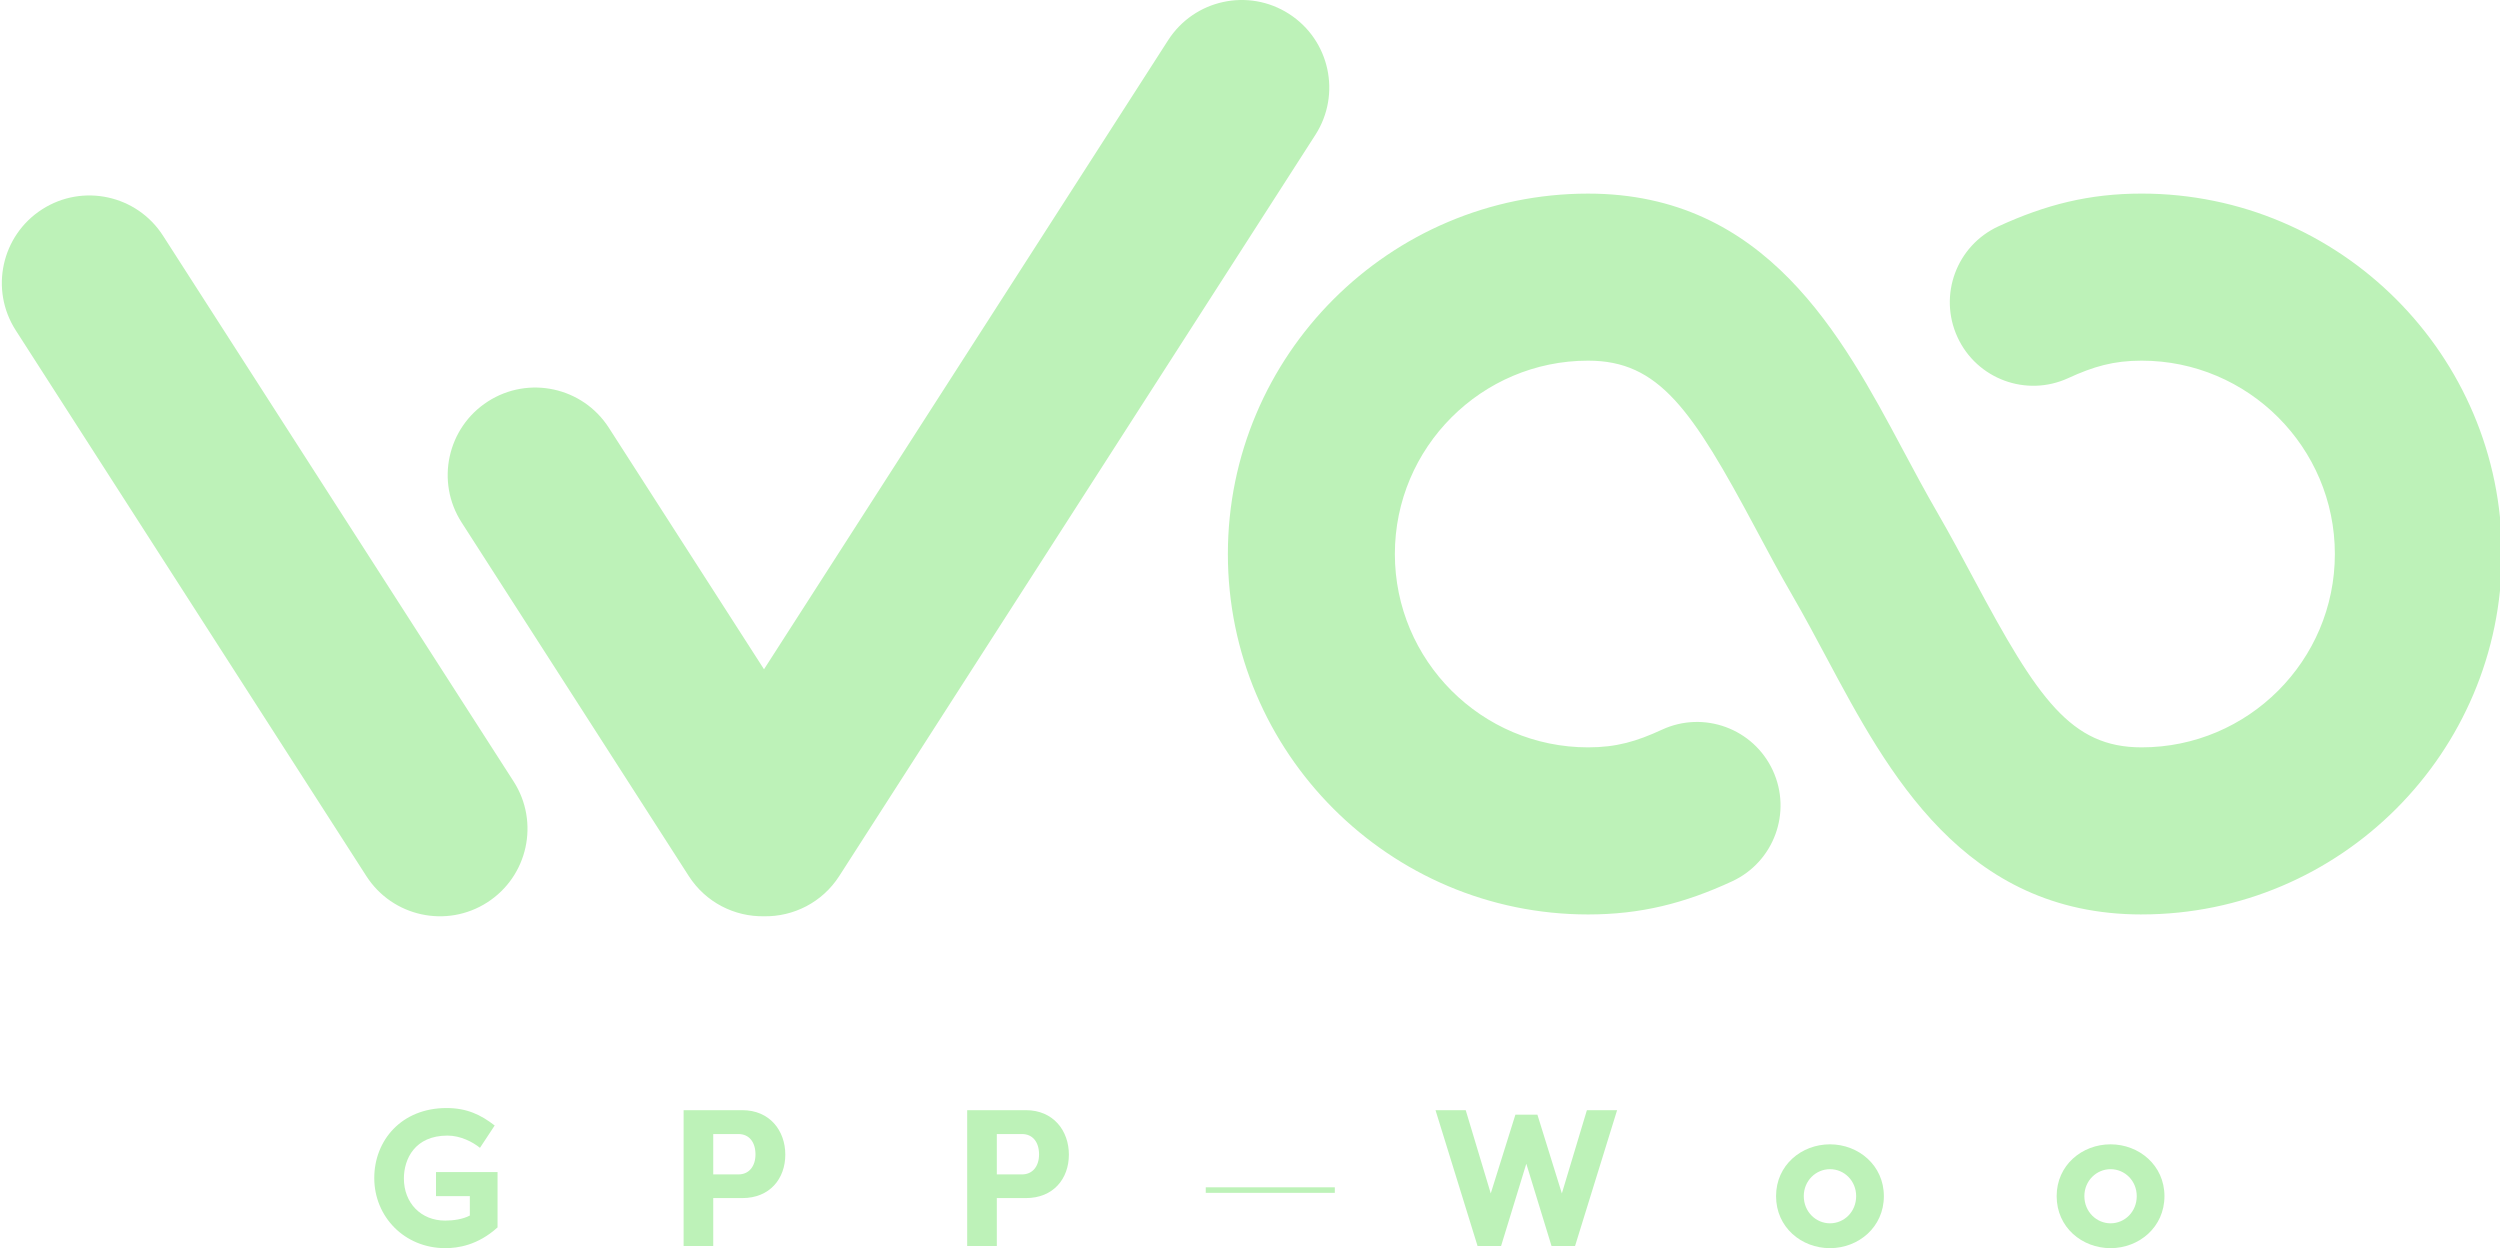 <svg width="1356" height="677" viewBox="0 0 1356 677" fill="none" xmlns="http://www.w3.org/2000/svg">
<path d="M203.001 639C203.001 618.474 217.827 601 242.191 601C253.284 601 260.853 604.684 268.318 610.474L260.335 622.579C256.395 619.421 249.863 615.947 242.709 615.947C224.98 615.947 219.071 628.684 219.071 639.211C219.071 652.474 228.298 662.053 241.465 662.053C245.923 662.053 251.004 661.316 254.84 659.316V648.789H236.489V635.737H269.873V665.737C259.09 675.526 248.204 677 241.569 677C219.278 677 203.001 659.842 203.001 639Z" fill="#BDF2B8"/>
<path d="M386.86 675.842H370.79V602.158H402.619C417.549 602.158 425.947 613.316 425.947 626.263C425.947 639.316 417.549 649.842 402.619 649.842H386.86V675.842ZM386.86 637H400.546C406.352 637 409.773 632.474 409.773 626.158C409.773 619.526 406.352 615.105 400.546 615.105H386.86V637Z" fill="#BDF2B8"/>
<path d="M540.672 675.842H524.602V602.158H556.431C571.361 602.158 579.759 613.316 579.759 626.263C579.759 639.316 571.361 649.842 556.431 649.842H540.672V675.842ZM540.672 637H554.357C560.163 637 563.585 632.474 563.585 626.158C563.585 619.526 560.163 615.105 554.357 615.105H540.672V637Z" fill="#BDF2B8"/>
<path d="M833.881 604.579L847.152 647.316L860.733 602.158H877.115L854.305 675.842H841.553L827.868 631.211L814.182 675.842H801.43L778.621 602.158H795.002L808.583 647.316L821.958 604.579H833.881Z" fill="#BDF2B8"/>
<path d="M963.335 648.789C963.335 631.947 977.124 620.684 992.572 620.684C1008.02 620.684 1021.81 632.053 1021.81 648.789C1021.81 665.632 1008.02 677 992.572 677C977.124 677 963.335 665.737 963.335 648.789ZM978.368 648.789C978.368 657.316 985.003 663.526 992.572 663.526C1000.35 663.526 1006.78 657.211 1006.78 648.789C1006.78 640.474 1000.35 634.158 992.572 634.158C985.003 634.158 978.368 640.368 978.368 648.789Z" fill="#BDF2B8"/>
<path d="M1115.53 648.789C1115.53 631.947 1129.32 620.684 1144.76 620.684C1160.21 620.684 1174 632.053 1174 648.789C1174 665.632 1160.21 677 1144.76 677C1129.32 677 1115.53 665.737 1115.53 648.789ZM1130.56 648.789C1130.56 657.316 1137.2 663.526 1144.76 663.526C1152.54 663.526 1158.97 657.211 1158.97 648.789C1158.97 640.474 1152.54 634.158 1144.76 634.158C1137.2 634.158 1130.56 640.368 1130.56 648.789Z" fill="#BDF2B8"/>
<g clip-path="url(#clip0_82_1555)">
<path d="M1161.61 105C1269.35 105 1357 192.696 1357 300.493C1357 408.291 1269.35 495.988 1161.61 495.988V496C1065.12 496 1023.96 418.985 990.906 357.088C984.895 345.836 978.68 334.202 972.313 323.203C965.171 310.87 958.588 298.548 952.221 286.621C917.666 221.953 899.786 195.62 861.394 195.62C803.595 195.62 756.573 242.666 756.573 300.493C756.573 358.321 803.595 405.367 861.394 405.367C876.745 405.367 887.7 402.138 901.476 395.768C924.186 385.278 951.09 395.183 961.587 417.905C972.071 440.626 962.172 467.543 939.462 478.046C913.689 489.96 889.962 496 861.394 496C753.651 496 666 408.304 666 300.506C666 192.708 753.651 105.013 861.394 105.013C957.876 105.013 999.026 182.028 1032.09 243.912C1038.1 255.165 1044.32 266.799 1050.69 277.797C1057.83 290.131 1064.41 302.452 1070.78 314.366C1105.33 379.035 1123.23 405.367 1161.61 405.367C1219.4 405.367 1266.43 358.321 1266.43 300.493C1266.43 242.666 1219.4 195.62 1161.61 195.62C1146.34 195.62 1135.48 198.812 1121.77 205.106C1099.04 215.545 1072.15 205.576 1061.72 182.829C1051.28 160.082 1061.25 133.189 1083.98 122.75C1109.63 110.976 1133.2 105 1161.61 105Z" fill="#BDF2B8"/>
</g>
<path d="M22.816 113.558C44.873 99.384 74.243 105.776 88.414 127.835L278.579 423.849C292.75 445.909 286.357 475.282 264.3 489.457C242.243 503.631 212.874 497.238 198.703 475.18L8.538 179.165C-5.633 157.106 0.76 127.733 22.816 113.558ZM633.588 21.817C647.759 -0.242 677.128 -6.634 699.186 7.541C721.242 21.715 727.635 51.088 713.464 73.147L455.191 475.18C445.967 489.539 430.302 497.257 414.406 496.987C398.503 497.265 382.828 489.547 373.599 475.181L250.364 283.351C236.193 261.292 242.586 231.92 264.643 217.745C286.7 203.571 316.069 209.962 330.24 232.021L414.395 363.017L633.588 21.817Z" fill="#BDF2B8"/>
<line x1="654" y1="645.5" x2="724" y2="645.5" stroke="#BDF2B8" stroke-width="3"/>
<defs>
<clipPath id="clip0_82_1555">
<rect width="1356" height="497" fill="white"/>
</clipPath>
</defs>
</svg>
